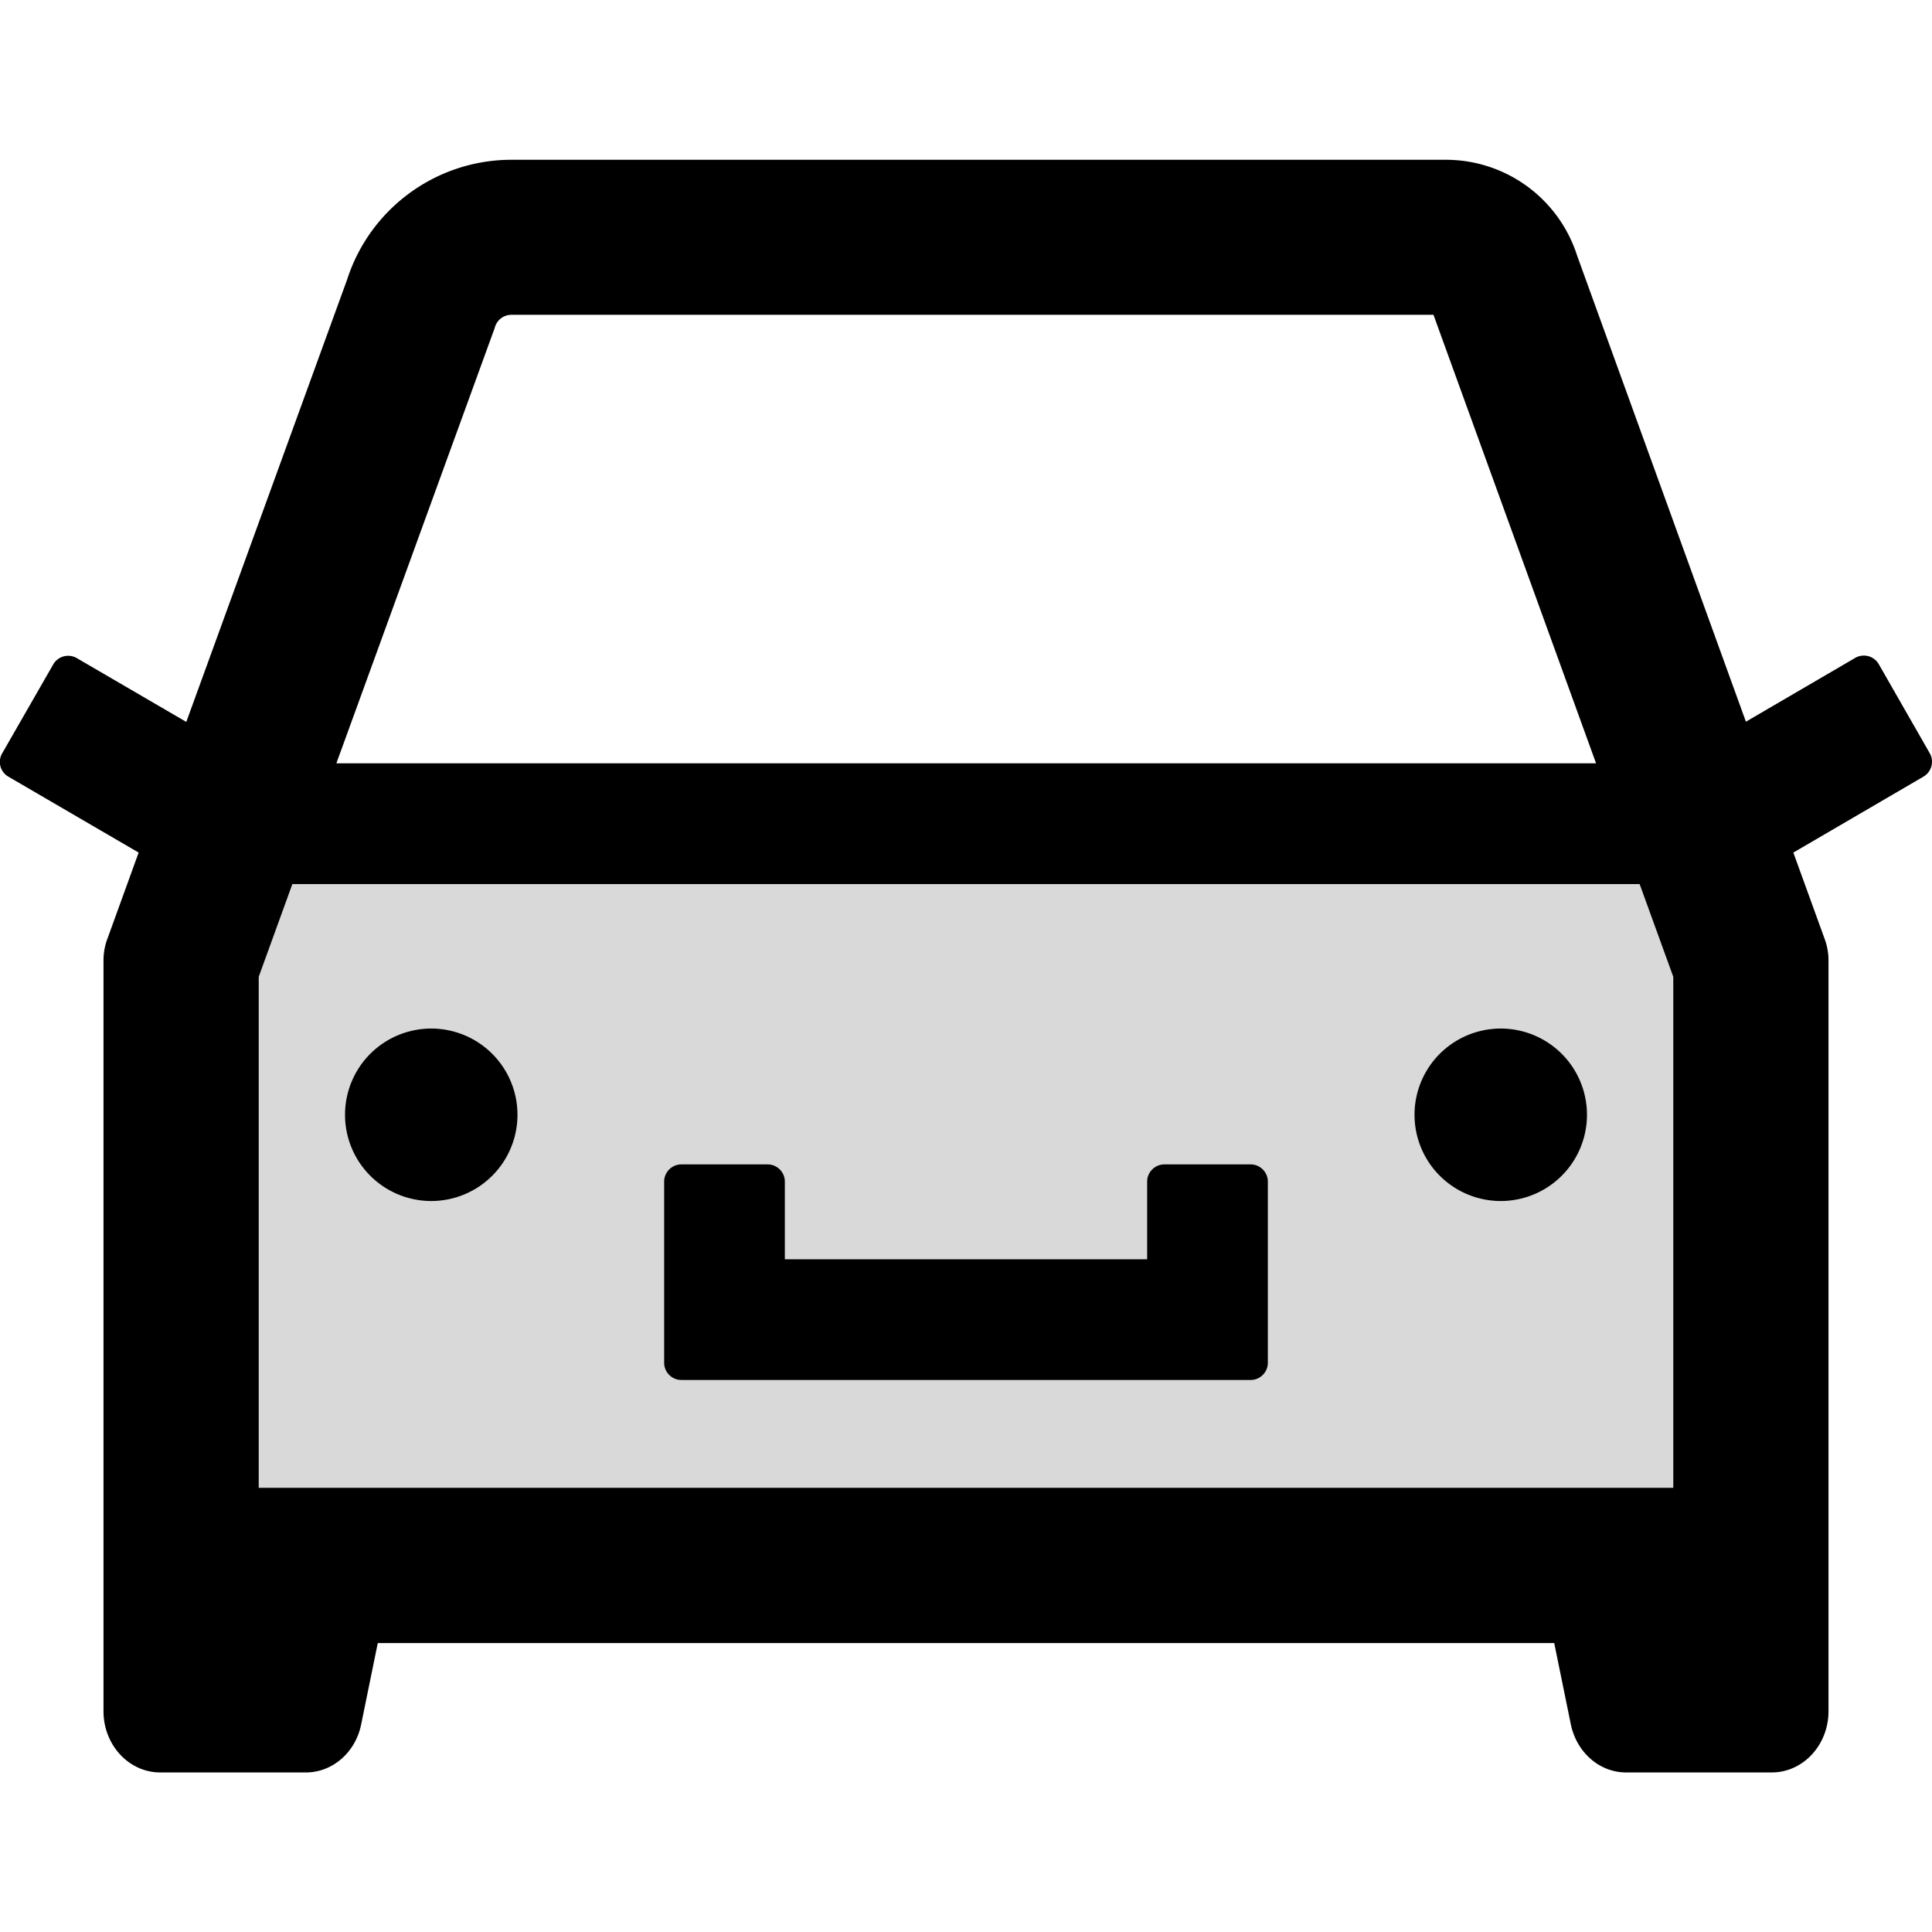 <svg viewBox="64 64 896 896">
  <path fill="#D9D9D9"
        d="M199.6 474L184 517v237h656V517l-15.6-43H199.6zM264 621c-22.1 0-40-17.9-40-40s17.9-40 40-40 40 17.9 40 40-17.9 40-40 40zm388 75c0 4.4-3.6 8-8 8H380c-4.4 0-8-3.6-8-8v-84c0-4.4 3.6-8 8-8h40c4.4 0 8 3.6 8 8v36h168v-36c0-4.4 3.6-8 8-8h40c4.4 0 8 3.6 8 8v84zm108-75c-22.1 0-40-17.9-40-40s17.9-40 40-40 40 17.9 40 40-17.9 40-40 40z"/>
  <path d="M720 581a40 40 0 1 0 80 0 40 40 0 1 0-80 0z"/>
  <path
    d="M959 413.4L935.3 372a8 8 0 0 0-10.9-2.9l-50.7 29.6-78.3-216.2a63.9 63.9 0 0 0-60.9-44.4H301.2c-34.7 0-65.5 22.4-76.2 55.5l-74.6 205.2-50.8-29.6a8 8 0 0 0-10.9 2.9L65 413.4c-2.2 3.8-.9 8.6 2.9 10.8l60.4 35.2-14.5 40c-1.2 3.2-1.8 6.6-1.8 10v348.2c0 15.7 11.8 28.4 26.3 28.4h67.6c12.3 0 23-9.3 25.6-22.3l7.7-37.7h545.6l7.7 37.7c2.7 13 13.3 22.3 25.6 22.3h67.6c14.5 0 26.3-12.7 26.3-28.4V509.4c0-3.4-.6-6.8-1.8-10l-14.5-40 60.3-35.2a8 8 0 0 0 3-10.8zM292.7 218.1l.5-1.3.4-1.3c1.1-3.3 4.1-5.5 7.6-5.5h427.6l75.4 208H220l72.7-199.9zM840 754H184V517l15.6-43h624.8l15.6 43v237z"/>
  <path
    d="M224 581a40 40 0 1 0 80 0 40 40 0 1 0-80 0zM644 604h-40c-4.4 0-8 3.6-8 8v36H428v-36c0-4.4-3.6-8-8-8h-40c-4.4 0-8 3.6-8 8v84c0 4.4 3.6 8 8 8h264c4.4 0 8-3.6 8-8v-84c0-4.4-3.6-8-8-8z"/>
</svg>
